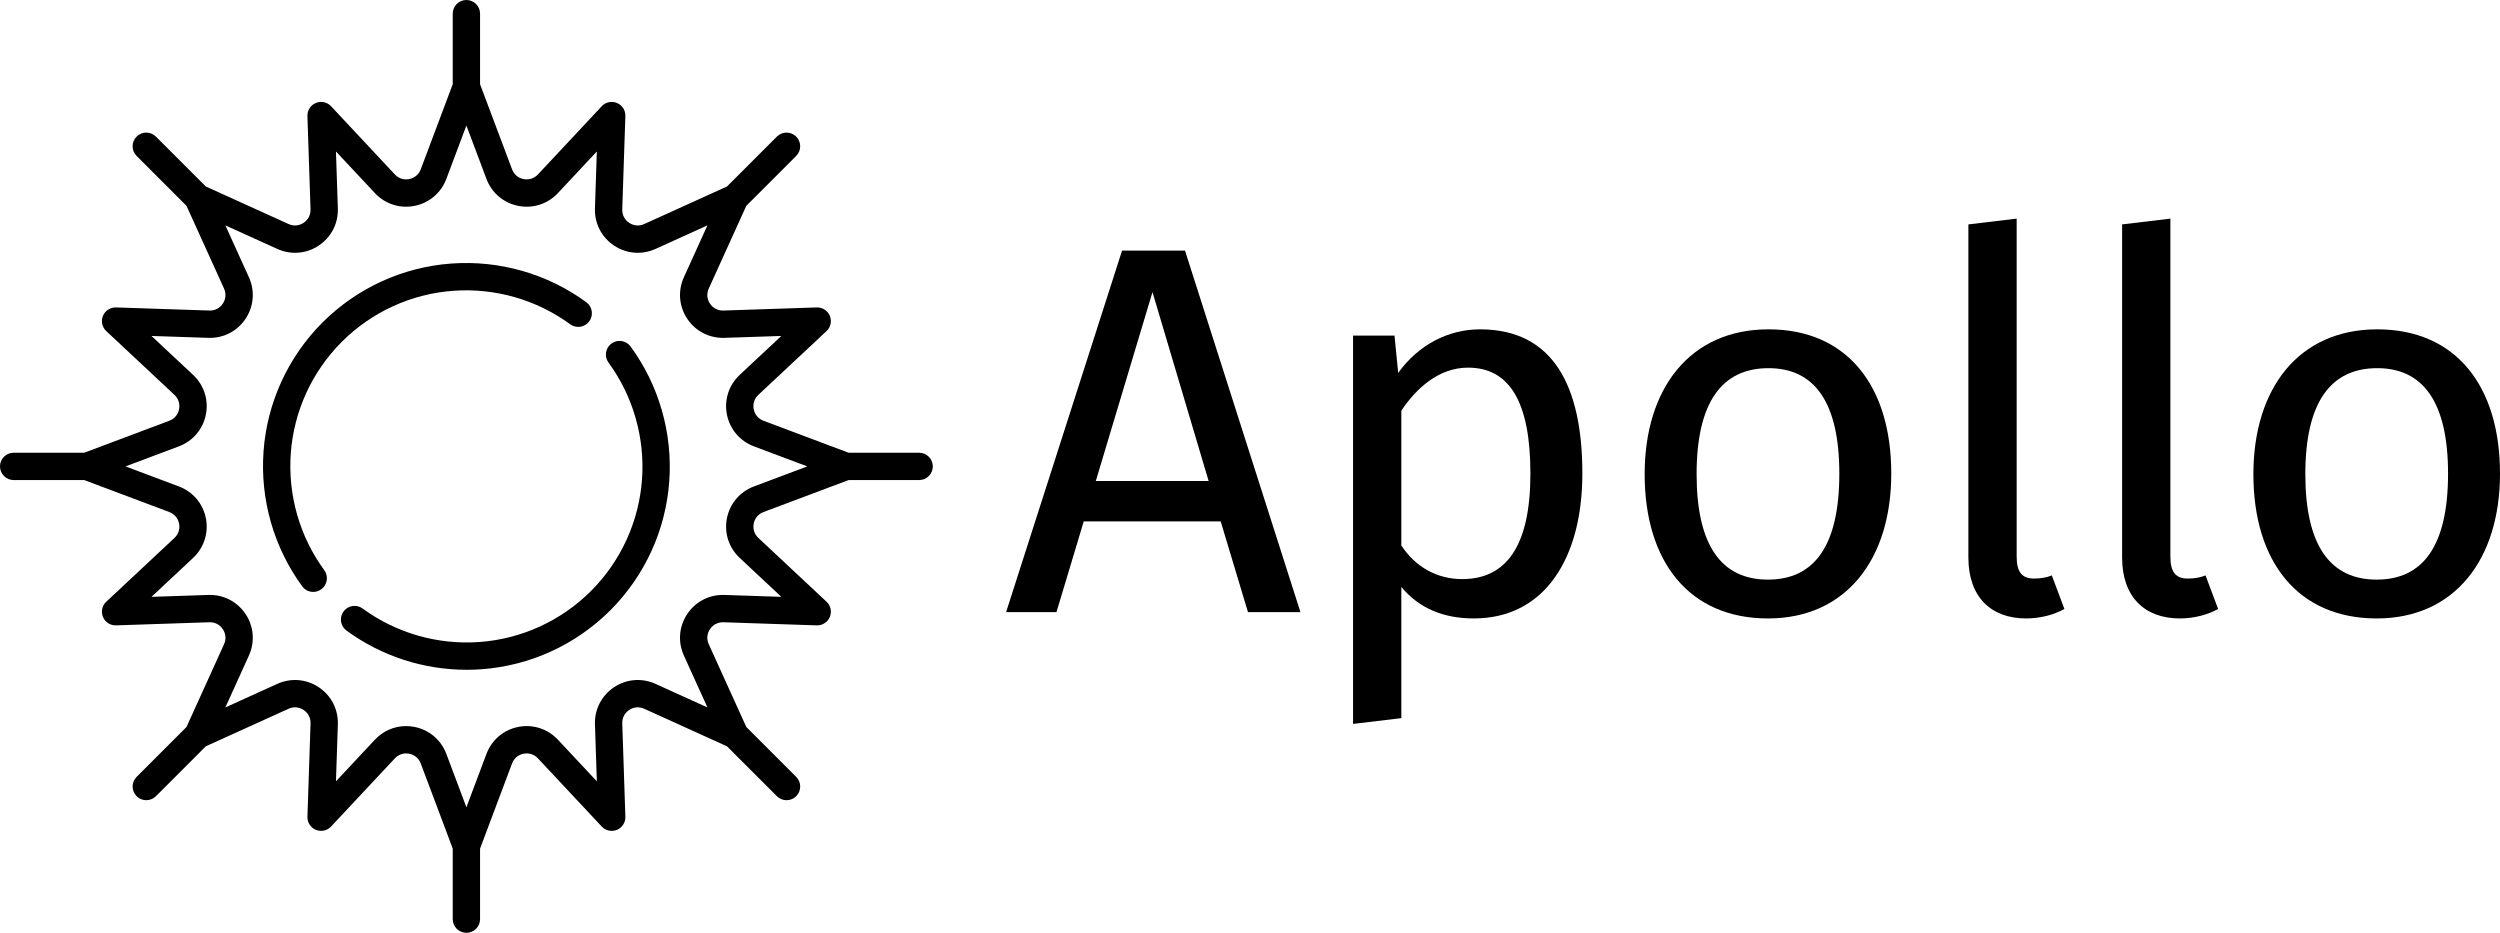 <?xml version="1.0" encoding="UTF-8" standalone="no"?>
<svg
   xmlns:dc="http://purl.org/dc/elements/1.1/"
   xmlns:cc="http://creativecommons.org/ns#"
   xmlns:rdf="http://www.w3.org/1999/02/22-rdf-syntax-ns#"
   xmlns:svg="http://www.w3.org/2000/svg"
   xmlns="http://www.w3.org/2000/svg"
   xmlns:sodipodi="http://sodipodi.sourceforge.net/DTD/sodipodi-0.dtd"
   xmlns:inkscape="http://www.inkscape.org/namespaces/inkscape"
   inkscape:version="1.0alpha2 (883c7bc, 2019-06-02)"
   sodipodi:docname="apollo-logo-text-nocolor.svg"
   id="svg118"
   version="1.1"
   width="1372.214pt"
   viewBox="0 0 1372.214 512"
   height="512pt">
  <defs
     id="defs122" />
  <sodipodi:namedview
     fit-margin-bottom="0"
     fit-margin-right="0"
     fit-margin-left="0"
     fit-margin-top="0"
     inkscape:current-layer="g130"
     inkscape:window-maximized="0"
     inkscape:window-y="0"
     inkscape:window-x="0"
     inkscape:cy="368.07102"
     inkscape:cx="1037.0557"
     inkscape:zoom="0.7"
     showborder="true"
     inkscape:showpageshadow="true"
     showguides="false"
     showgrid="true"
     id="namedview120"
     inkscape:window-height="1050"
     inkscape:window-width="1680"
     inkscape:pageshadow="2"
     inkscape:pageopacity="0"
     guidetolerance="10"
     gridtolerance="10"
     objecttolerance="10"
     borderopacity="1"
     inkscape:document-rotation="0"
     bordercolor="#666666"
     pagecolor="#ffffff">
    <inkscape:grid
       originy="2.9488971e-06"
       originx="0"
       id="grid126"
       type="xygrid" />
  </sodipodi:namedview>
  <g
     transform="translate(0,2.9488972e-6)"
     style="display:inline"
     inkscape:label="Text"
     id="layer1"
     inkscape:groupmode="layer">
    <g
       style="font-style:normal;font-weight:normal;font-size:30px;font-family:sans-serif;fill:#000000;fill-opacity:1;stroke:none;stroke-width:0.75"
       id="text118"
       aria-label="Apollo">
      <path
         id="path159"
         style="font-style:normal;font-variant:normal;font-weight:normal;font-stretch:normal;font-size:288px;font-family:'Fira Sans';-inkscape-font-specification:'Fira Sans';stroke-width:0.75"
         d="m 684.996,336 h 28.8 l -63.36,-198.432 h -34.56 L 552.228,336 h 27.648 l 14.976,-49.824 H 670.02 Z M 601.476,264 632.58,160.32 663.396,264 Z" />
      <path
         id="path161"
         style="font-style:normal;font-variant:normal;font-weight:normal;font-stretch:normal;font-size:288px;font-family:'Fira Sans';-inkscape-font-specification:'Fira Sans';stroke-width:0.75"
         d="m 812.369,180.768 c -17.28,0 -33.696,8.352 -44.928,23.904 l -2.016,-20.448 h -22.752 v 213.12 l 26.496,-3.168 v -72 c 9.792,11.808 23.328,17.28 39.744,17.28 39.168,0 59.616,-33.408 59.616,-79.488 0,-47.808 -15.84,-79.2 -56.16,-79.2 z m -9.792,137.088 c -13.824,0 -25.632,-6.624 -33.408,-18.432 v -74.016 c 8.064,-12.096 20.448,-23.616 36.576,-23.616 22.752,0 34.272,18.72 34.272,58.176 0,39.744 -13.248,57.888 -37.44,57.888 z" />
      <path
         id="path163"
         style="font-style:normal;font-variant:normal;font-weight:normal;font-stretch:normal;font-size:288px;font-family:'Fira Sans';-inkscape-font-specification:'Fira Sans';stroke-width:0.75"
         d="m 970.697,180.768 c -43.2,0 -67.968,32.544 -67.968,79.488 0,48.096 24.48,79.2 67.68,79.2 42.912,0 67.68,-32.544 67.68,-79.488 0,-48.096 -24.192,-79.2 -67.392,-79.2 z m 0,21.312 c 25.056,0 38.88,18.432 38.88,57.888 0,39.744 -13.824,58.176 -39.168,58.176 -25.344,0 -39.168,-18.432 -39.168,-57.888 0,-39.744 14.112,-58.176 39.456,-58.176 z" />
      <path
         id="path165"
         style="font-style:normal;font-variant:normal;font-weight:normal;font-stretch:normal;font-size:288px;font-family:'Fira Sans';-inkscape-font-specification:'Fira Sans';stroke-width:0.75"
         d="m 1112.1,339.456 c 7.776,0 15.264,-2.016 21.024,-5.184 l -6.912,-18.432 c -2.88,1.152 -6.048,1.728 -9.792,1.728 -6.912,0 -9.504,-4.032 -9.504,-12.096 V 120 l -26.496,3.168 v 182.88 c 0,21.6 12.384,33.408 31.68,33.408 z" />
      <path
         id="path167"
         style="font-style:normal;font-variant:normal;font-weight:normal;font-stretch:normal;font-size:288px;font-family:'Fira Sans';-inkscape-font-specification:'Fira Sans';stroke-width:0.75"
         d="m 1196.475,339.456 c 7.776,0 15.264,-2.016 21.024,-5.184 l -6.912,-18.432 c -2.88,1.152 -6.048,1.728 -9.792,1.728 -6.912,0 -9.504,-4.032 -9.504,-12.096 V 120 l -26.496,3.168 v 182.88 c 0,21.6 12.384,33.408 31.68,33.408 z" />
      <path
         id="path169"
         style="font-style:normal;font-variant:normal;font-weight:normal;font-stretch:normal;font-size:288px;font-family:'Fira Sans';-inkscape-font-specification:'Fira Sans';stroke-width:0.75"
         d="m 1304.822,180.768 c -43.2,0 -67.968,32.544 -67.968,79.488 0,48.096 24.48,79.2 67.68,79.2 42.912,0 67.68,-32.544 67.68,-79.488 0,-48.096 -24.192,-79.2 -67.392,-79.2 z m 0,21.312 c 25.056,0 38.88,18.432 38.88,57.888 0,39.744 -13.824,58.176 -39.168,58.176 -25.344,0 -39.168,-18.432 -39.168,-57.888 0,-39.744 14.112,-58.176 39.456,-58.176 z" />
    </g>
  </g>
  <g
     transform="translate(0,2.9488972e-6)"
     style="display:inline"
     inkscape:label="Logo"
     id="layer2"
     inkscape:groupmode="layer">
    <g
       transform="translate(0,-2.9488972e-6)"
       id="g130">
      <g
         id="g193">
        <path
           inkscape:connector-curvature="0"
           id="path112"
           d="m 504.5,248.5 h -38.719 l -46.703,-17.547 c -2.82,-1.062 -4.777,-3.367 -5.367,-6.324 -0.59,-2.957 0.336,-5.836 2.539,-7.895 l 37.43,-35.016 c 2.281,-2.137 3,-5.461 1.805,-8.348 -1.195,-2.887 -4.062,-4.723 -7.18,-4.625 l -51.227,1.707 c -3,0.102 -5.703,-1.281 -7.379,-3.789 -1.672,-2.508 -1.922,-5.52 -0.676,-8.266 l 20.617,-45.434 27.379,-27.379 c 2.926,-2.93 2.926,-7.676 0,-10.605 -2.93,-2.93 -7.68,-2.93 -10.609,0 l -27.375,27.379 -45.434,20.617 c -2.746,1.246 -5.758,1 -8.266,-0.676 -2.508,-1.676 -3.887,-4.367 -3.789,-7.379 l 1.707,-51.227 c 0.105,-3.121 -1.738,-5.98 -4.625,-7.176 -2.887,-1.199 -6.215,-0.48 -8.348,1.805 L 295.266,95.75 c -2.059,2.203 -4.938,3.125 -7.895,2.539 -2.957,-0.59 -5.262,-2.543 -6.32,-5.367 L 263.5,46.219 V 7.5 C 263.5,3.359 260.141,0 256,0 c -4.141,0 -7.5,3.359 -7.5,7.5 v 38.719 l -17.547,46.703 c -1.062,2.824 -3.367,4.777 -6.324,5.367 -2.957,0.59 -5.836,-0.336 -7.895,-2.539 L 181.719,58.32 c -2.137,-2.281 -5.461,-3 -8.348,-1.805 -2.887,1.195 -4.73,4.055 -4.629,7.18 l 1.707,51.227 c 0.102,3.012 -1.277,5.699 -3.789,7.375 -2.504,1.676 -5.516,1.922 -8.266,0.676 L 112.965,102.355 85.586,74.98 c -2.93,-2.93 -7.676,-2.93 -10.605,0 -2.93,2.93 -2.93,7.676 0,10.605 l 27.379,27.379 20.613,45.434 c 1.246,2.746 1,5.758 -0.676,8.266 -1.676,2.508 -4.371,3.887 -7.375,3.785 l -51.227,-1.703 c -3.125,-0.098 -5.984,1.738 -7.18,4.625 -1.195,2.887 -0.477,6.211 1.805,8.348 l 37.426,35.016 c 2.203,2.059 3.129,4.938 2.543,7.895 -0.59,2.957 -2.547,5.262 -5.367,6.32 L 46.219,248.5 H 7.5 c -4.141,0 -7.5,3.359 -7.5,7.5 0,4.141 3.359,7.5 7.5,7.5 h 38.719 l 46.703,17.547 c 2.82,1.062 4.777,3.367 5.367,6.324 0.59,2.957 -0.336,5.836 -2.539,7.895 l -37.43,35.016 c -2.281,2.137 -3,5.461 -1.805,8.348 1.199,2.887 4.055,4.727 7.18,4.625 l 51.227,-1.707 c 3.012,-0.094 5.703,1.281 7.379,3.789 1.672,2.508 1.922,5.52 0.676,8.266 l -20.617,45.434 -27.379,27.379 c -2.926,2.93 -2.926,7.676 0,10.605 1.465,1.465 3.387,2.195 5.305,2.195 1.918,0 3.84,-0.73 5.305,-2.195 l 27.375,-27.379 45.434,-20.617 c 2.746,-1.246 5.758,-1 8.266,0.676 2.508,1.676 3.887,4.367 3.789,7.379 l -1.707,51.227 c -0.105,3.121 1.738,5.98 4.625,7.176 2.887,1.195 6.215,0.48 8.348,-1.805 L 216.734,416.25 c 2.062,-2.203 4.938,-3.129 7.898,-2.539 2.957,0.586 5.262,2.543 6.32,5.367 L 248.5,465.781 V 504.5 c 0,4.141 3.359,7.5 7.5,7.5 4.145,0 7.5,-3.359 7.5,-7.5 v -38.719 l 17.551,-46.703 c 1.059,-2.824 3.363,-4.777 6.32,-5.367 2.957,-0.59 5.836,0.336 7.895,2.539 l 35.02,37.43 c 2.133,2.281 5.461,3 8.348,1.805 2.887,-1.195 4.727,-4.055 4.625,-7.18 l -1.707,-51.227 c -0.102,-3.012 1.281,-5.699 3.789,-7.375 2.508,-1.676 5.52,-1.922 8.266,-0.676 l 45.434,20.617 27.375,27.375 c 1.465,1.465 3.387,2.199 5.305,2.199 1.918,0 3.84,-0.734 5.301,-2.199 2.93,-2.926 2.93,-7.676 0,-10.605 l -27.375,-27.379 -20.617,-45.43 c -1.246,-2.746 -1,-5.762 0.676,-8.266 1.676,-2.508 4.375,-3.891 7.379,-3.789 l 51.227,1.707 c 3.117,0.098 5.98,-1.742 7.176,-4.625 1.199,-2.891 0.48,-6.215 -1.805,-8.348 l -37.426,-35.016 c -2.203,-2.062 -3.125,-4.941 -2.539,-7.898 0.586,-2.957 2.543,-5.262 5.367,-6.32 l 46.703,-17.547 H 504.5 c 4.141,0 7.5,-3.359 7.5,-7.5 0,-4.145 -3.359,-7.504 -7.5,-7.504 z m -90.695,18.508 c -7.672,2.883 -13.207,9.398 -14.805,17.438 -1.598,8.035 1.02,16.176 7.004,21.773 l 22.852,21.379 -31.277,-1.039 c -8.191,-0.273 -15.797,3.633 -20.348,10.445 -4.555,6.812 -5.25,15.336 -1.863,22.797 l 12.93,28.496 -28.496,-12.93 c -7.461,-3.387 -15.984,-2.691 -22.797,1.863 -6.812,4.551 -10.719,12.156 -10.445,20.348 l 1.039,31.277 -21.379,-22.852 c -5.598,-5.984 -13.734,-8.605 -21.773,-7.004 -8.039,1.598 -14.555,7.133 -17.438,14.801 L 256,443.098 244.992,413.805 c -2.879,-7.672 -9.398,-13.207 -17.438,-14.805 -1.551,-0.309 -3.109,-0.461 -4.652,-0.461 -6.434,0 -12.605,2.637 -17.121,7.465 l -21.379,22.852 1.039,-31.277 c 0.273,-8.188 -3.629,-15.797 -10.445,-20.348 -6.812,-4.555 -15.336,-5.25 -22.797,-1.863 l -28.496,12.93 12.93,-28.496 c 3.387,-7.461 2.691,-15.984 -1.863,-22.797 -4.551,-6.812 -12.164,-10.727 -20.348,-10.445 l -31.277,1.043 22.852,-21.379 c 5.984,-5.602 8.602,-13.738 7.004,-21.777 -1.598,-8.035 -7.133,-14.555 -14.805,-17.438 L 68.902,256 98.195,244.992 c 7.672,-2.883 13.207,-9.398 14.805,-17.438 1.598,-8.035 -1.02,-16.176 -7.004,-21.773 l -22.852,-21.379 31.277,1.039 c 8.191,0.281 15.797,-3.633 20.348,-10.445 4.555,-6.812 5.25,-15.336 1.863,-22.797 l -12.93,-28.496 28.496,12.93 c 7.461,3.387 15.984,2.691 22.797,-1.863 6.812,-4.551 10.719,-12.156 10.445,-20.348 l -1.039,-31.277 21.379,22.852 c 5.598,5.984 13.734,8.605 21.773,7.004 8.039,-1.598 14.555,-7.133 17.438,-14.801 L 256,68.902 267.008,98.195 c 2.879,7.672 9.398,13.207 17.438,14.805 8.039,1.602 16.176,-1.02 21.773,-7.004 l 21.379,-22.852 -1.043,31.277 c -0.27,8.188 3.633,15.797 10.449,20.348 6.812,4.551 15.332,5.25 22.797,1.863 l 28.496,-12.93 -12.93,28.496 c -3.387,7.461 -2.691,15.984 1.863,22.797 4.551,6.812 12.141,10.715 20.348,10.445 l 31.277,-1.043 -22.852,21.379 c -5.984,5.602 -8.605,13.738 -7.004,21.777 1.598,8.035 7.133,14.555 14.801,17.438 L 443.098,256 Z m 0,0" />
        <path
           inkscape:connector-curvature="0"
           id="path114"
           d="m 335.633,188.559 c -3.344,2.445 -4.07,7.137 -1.621,10.48 13.484,18.43 20.016,41.176 18.383,64.051 -1.652,23.113 -11.598,44.883 -28.012,61.293 -16.41,16.414 -38.18,26.359 -61.293,28.012 -22.867,1.633 -45.621,-4.895 -64.051,-18.383 -3.344,-2.445 -8.035,-1.723 -10.48,1.621 -2.445,3.344 -1.719,8.035 1.621,10.48 19.148,14.016 42.32,21.527 66.004,21.527 2.652,0 5.312,-0.094 7.977,-0.285 26.711,-1.91 51.867,-13.402 70.832,-32.367 18.961,-18.961 30.457,-44.117 32.363,-70.832 1.887,-26.41 -5.656,-52.684 -21.238,-73.977 -2.449,-3.34 -7.141,-4.07 -10.484,-1.621 z m 0,0" />
        <path
           inkscape:connector-curvature="0"
           id="path116"
           d="m 187.617,187.617 c 16.41,-16.414 38.18,-26.359 61.293,-28.012 22.871,-1.633 45.621,4.895 64.051,18.383 3.34,2.445 8.035,1.723 10.48,-1.621 2.445,-3.344 1.719,-8.035 -1.621,-10.48 -21.293,-15.586 -47.562,-23.129 -73.98,-21.242 -26.711,1.91 -51.867,13.402 -70.832,32.367 -18.961,18.961 -30.457,44.117 -32.363,70.832 -1.887,26.41 5.656,52.684 21.238,73.977 1.469,2.008 3.75,3.07 6.059,3.07 1.535,0 3.086,-0.469 4.422,-1.449 3.344,-2.445 4.07,-7.137 1.625,-10.48 -13.488,-18.43 -20.016,-41.176 -18.383,-64.051 1.652,-23.113 11.598,-44.883 28.012,-61.293 z m 0,0" />
      </g>
    </g>
  </g>
</svg>
